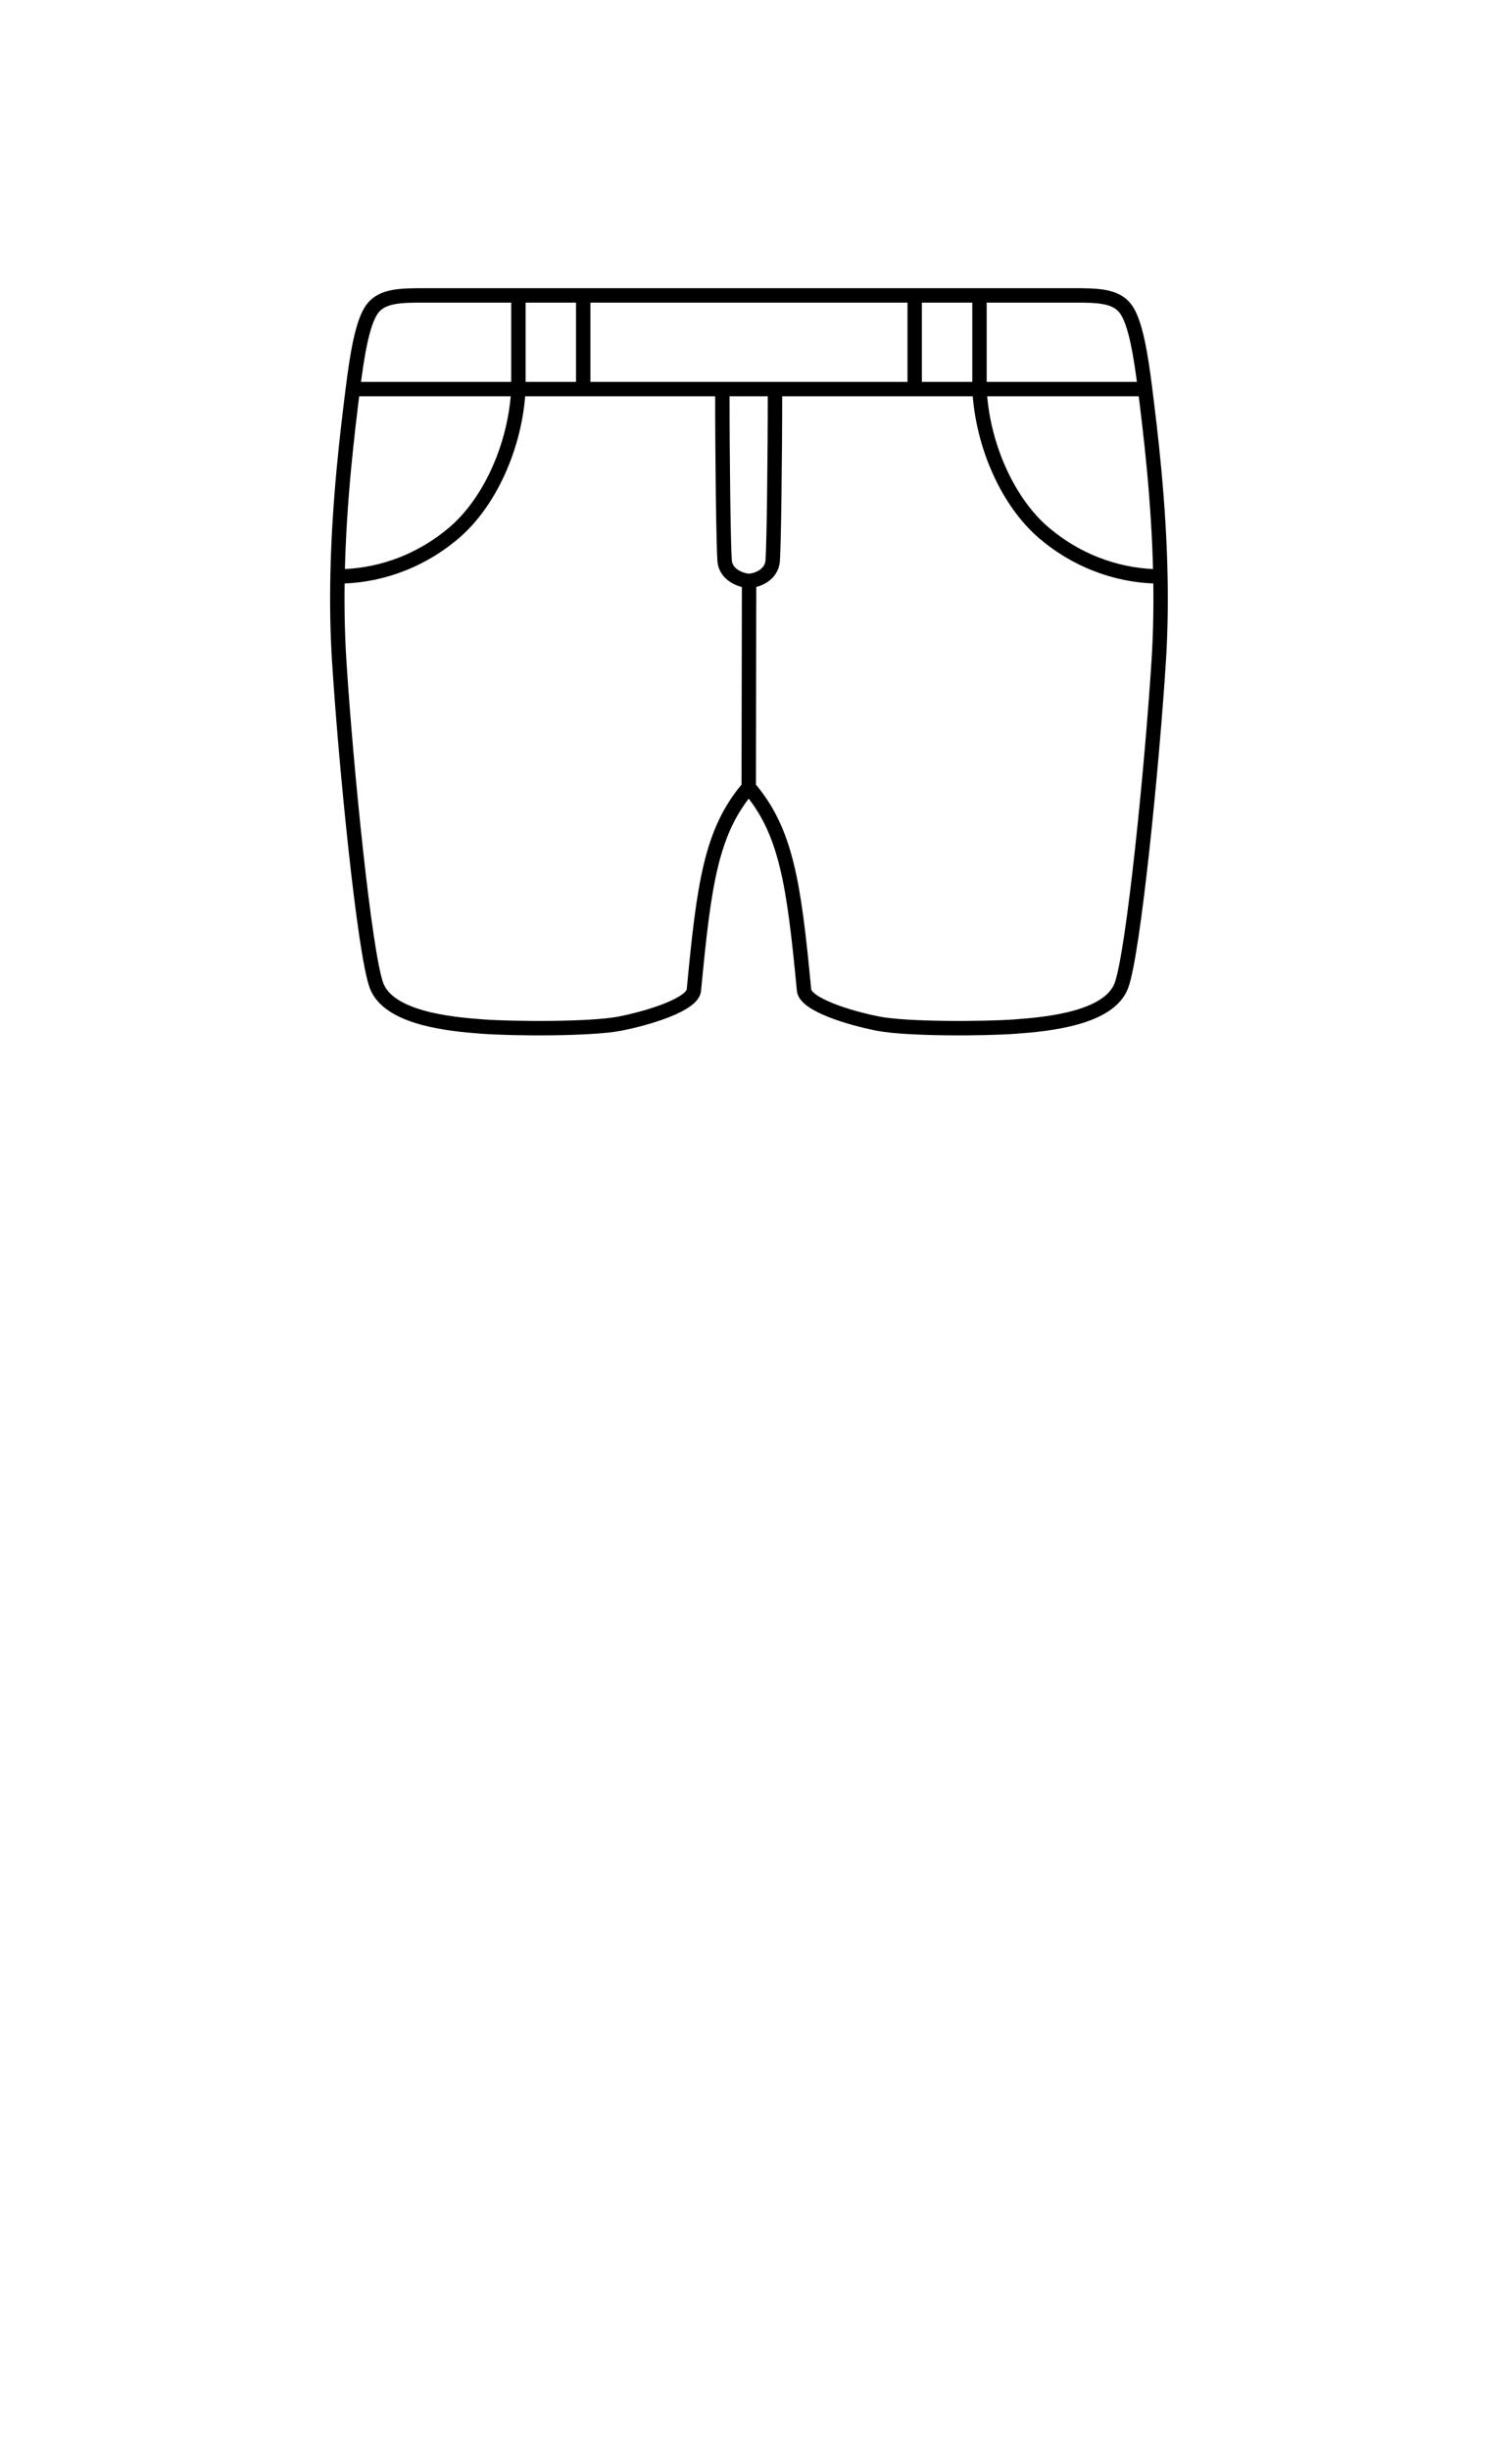 <svg width="63" height="102" viewBox="0 0 63 102" fill="none" xmlns="http://www.w3.org/2000/svg">
<path d="M14.701 16.2C14.879 14.779 15.099 13.409 15.516 12.855C15.932 12.3 16.724 12.3 17.703 12.3H21.601M14.701 16.2C14.481 17.964 14.126 20.838 14.064 24M14.701 16.2H21.601M31.197 32.777C29.637 34.599 29.338 36.743 28.915 41.192C28.915 41.813 27.027 42.386 25.833 42.62C24.639 42.855 21.411 42.84 20.092 42.742C18.772 42.645 16.185 42.403 15.684 41.023C15.184 39.643 14.412 31.925 14.132 27.489C14.058 26.314 14.042 25.138 14.064 24M31.197 32.777C32.756 34.599 33.075 36.743 33.499 41.192C33.499 41.813 35.386 42.386 36.581 42.62C37.775 42.855 41.003 42.84 42.322 42.742C43.642 42.645 46.229 42.403 46.729 41.023C47.229 39.643 48.002 31.925 48.282 27.489C48.356 26.314 48.372 25.138 48.35 24M31.197 32.777L31.212 24.185M21.601 12.3H24.301M21.601 12.3V16.2M21.601 16.2C21.484 18.553 20.406 20.93 18.901 22.2C17.337 23.52 15.564 24 14.064 24M21.601 16.2H24.301M24.301 16.2V12.3M24.301 16.2H30.098M24.301 12.3L40.812 12.3M47.712 16.2C47.534 14.779 47.314 13.409 46.898 12.855C46.482 12.3 45.69 12.3 44.711 12.3L40.812 12.3M47.712 16.2C47.932 17.964 48.288 20.838 48.35 24M47.712 16.2H40.812M40.812 12.3V16.2M40.812 16.2C40.93 18.553 42.008 20.93 43.512 22.2C45.076 23.52 46.85 24 48.35 24M40.812 16.2H32.291M38.112 16.2V12.3M31.212 24.185C31.481 24.179 32.148 23.976 32.196 23.343C32.244 22.7 32.292 19.111 32.291 16.2M31.212 24.185C30.942 24.179 30.24 23.976 30.192 23.343C30.144 22.7 30.096 19.111 30.098 16.2M32.291 16.2H30.098" stroke="black" stroke-width="0.6" stroke-linecap="round"/>
</svg>
